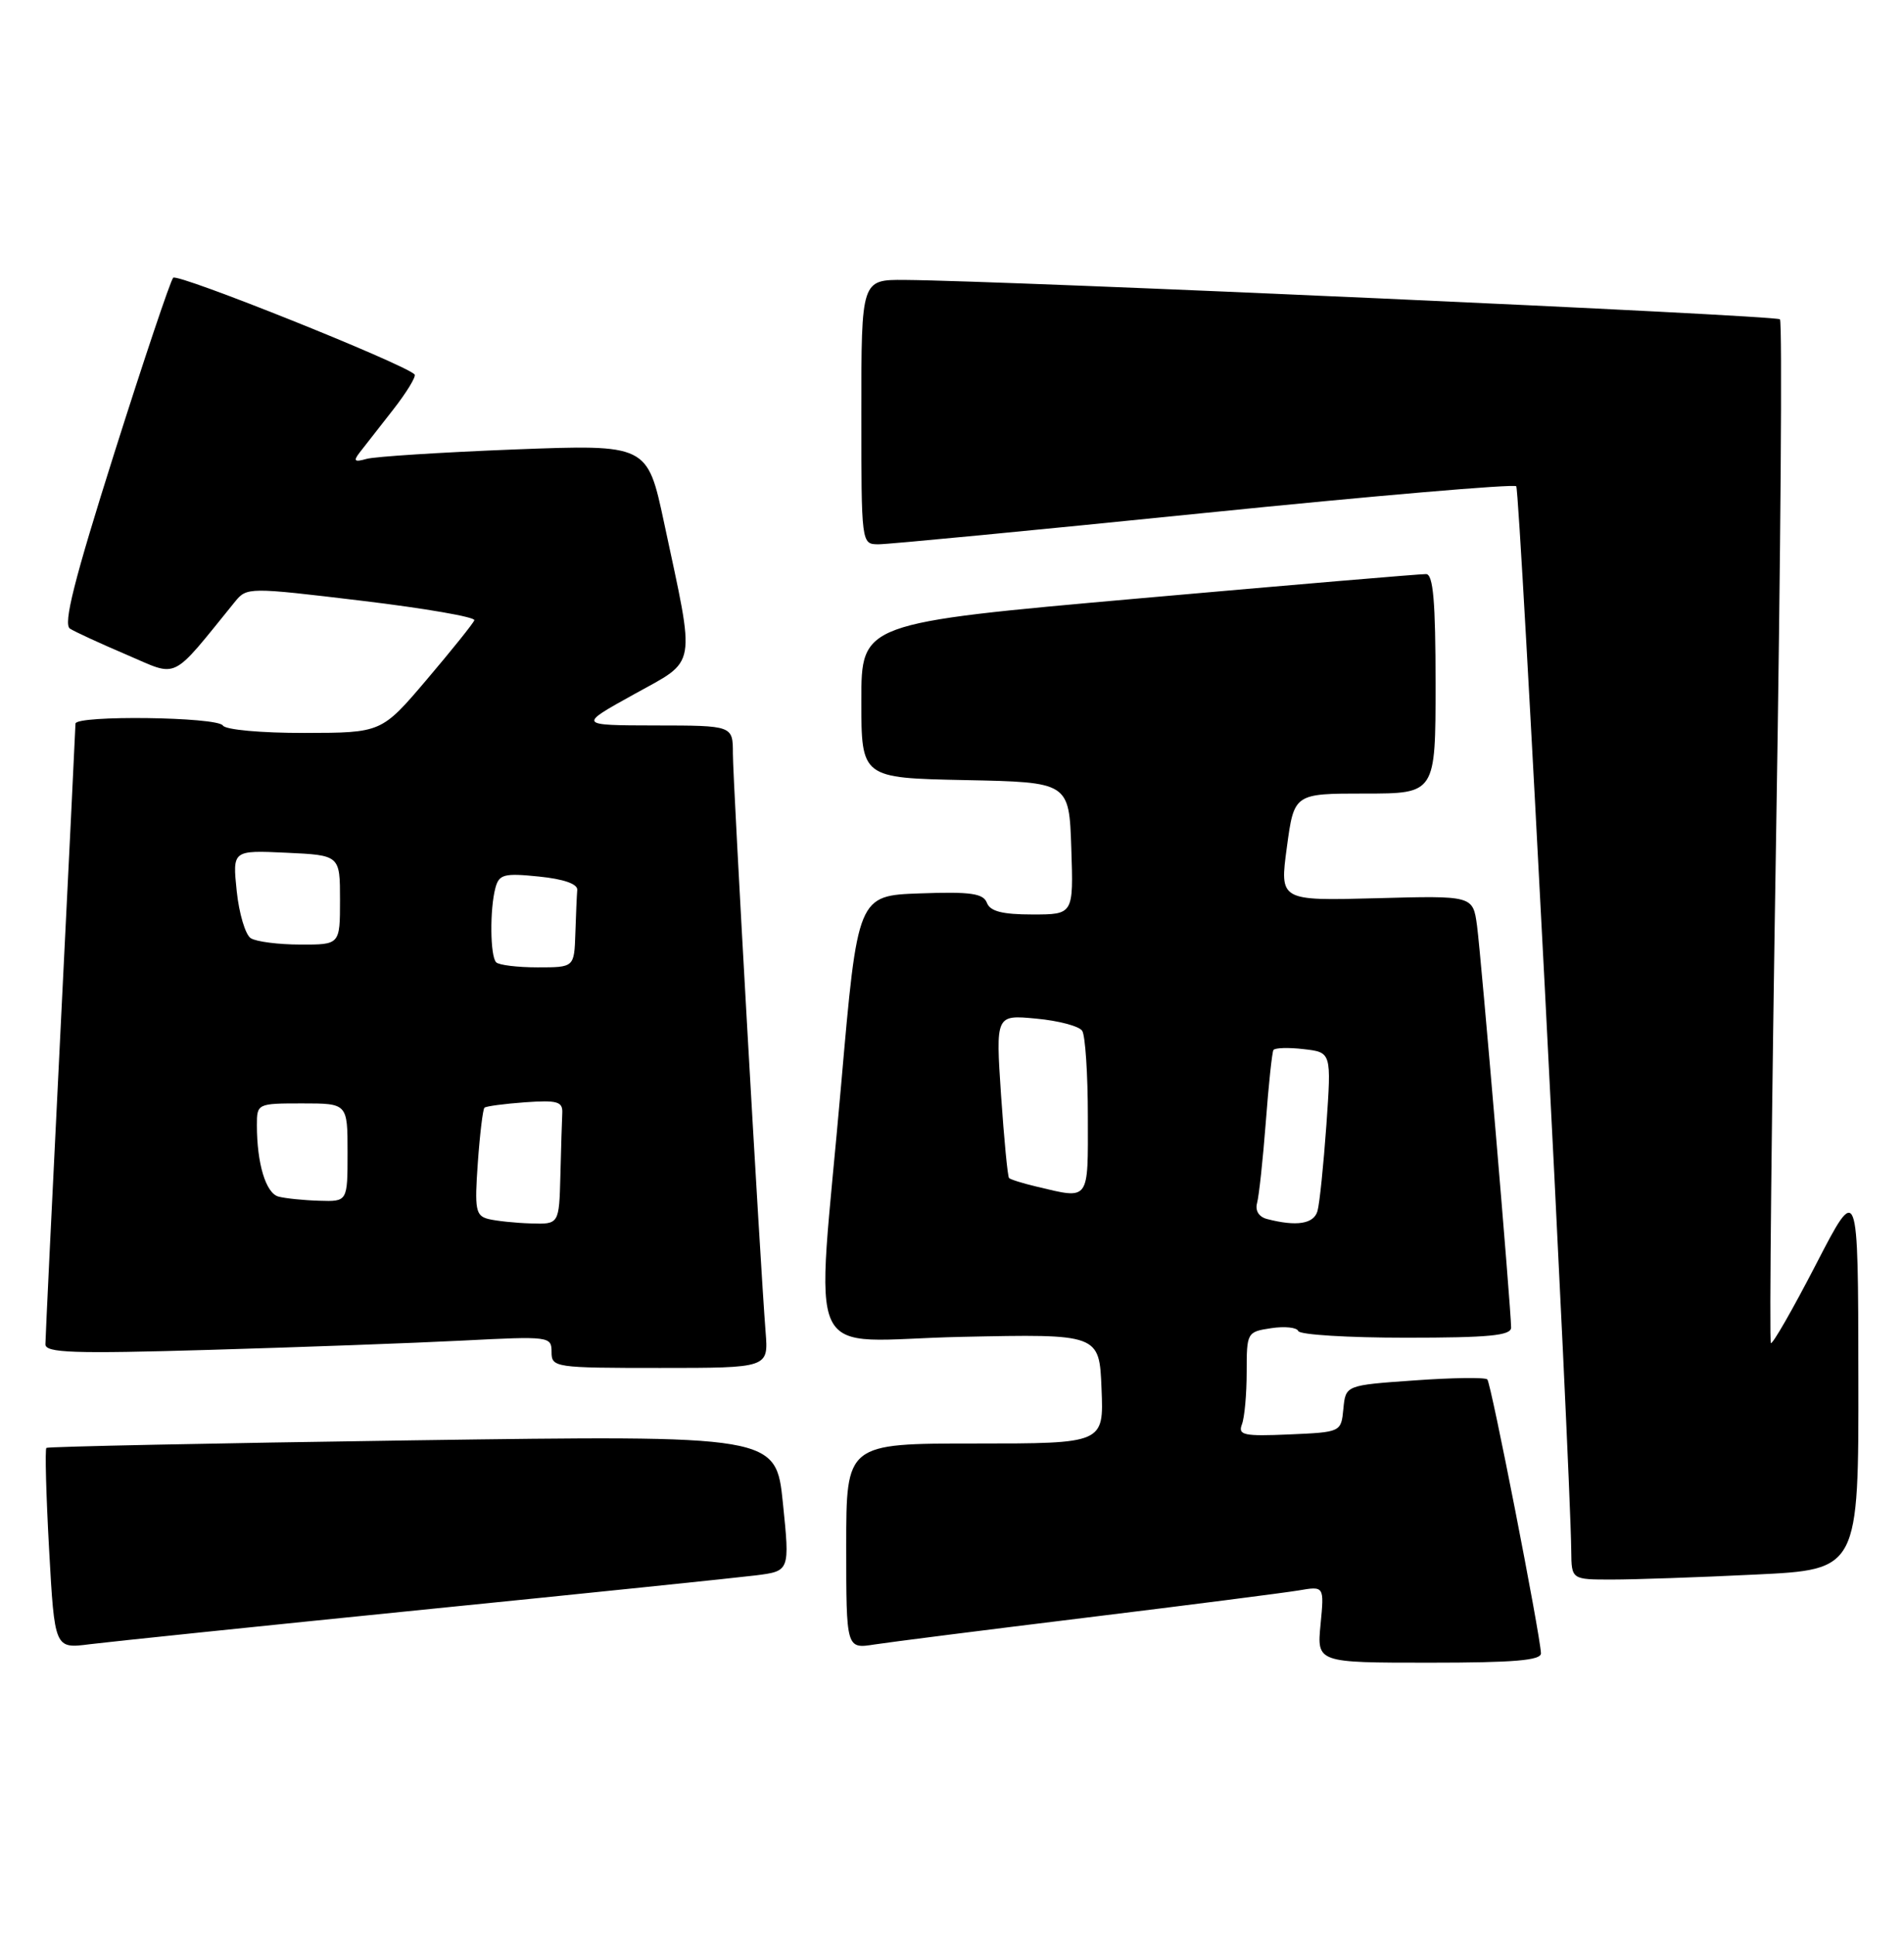 <?xml version="1.0" encoding="UTF-8" standalone="no"?>
<!DOCTYPE svg PUBLIC "-//W3C//DTD SVG 1.1//EN" "http://www.w3.org/Graphics/SVG/1.1/DTD/svg11.dtd" >
<svg xmlns="http://www.w3.org/2000/svg" xmlns:xlink="http://www.w3.org/1999/xlink" version="1.1" viewBox="0 0 252 256">
 <g >
 <path fill="currentColor"
d=" M 203.95 218.75 C 203.83 216.14 197.35 183.02 196.85 182.52 C 196.57 182.23 192.23 182.29 187.22 182.65 C 178.10 183.29 178.10 183.29 177.80 186.40 C 177.50 189.50 177.50 189.50 170.62 189.80 C 164.61 190.06 163.83 189.89 164.37 188.47 C 164.72 187.57 165.00 184.45 165.00 181.53 C 165.00 176.31 165.05 176.22 168.25 175.74 C 170.04 175.47 171.65 175.64 171.83 176.12 C 172.02 176.61 178.43 177.00 186.08 177.00 C 197.06 177.00 200.00 176.72 200.00 175.66 C 200.00 173.27 196.04 126.62 195.49 122.50 C 194.95 118.50 194.95 118.50 182.16 118.85 C 169.36 119.19 169.36 119.19 170.32 112.10 C 171.28 105.00 171.28 105.00 180.64 105.00 C 190.00 105.00 190.00 105.00 190.00 90.50 C 190.00 79.59 189.69 75.99 188.75 75.96 C 188.06 75.94 170.96 77.39 150.75 79.18 C 114.00 82.44 114.00 82.44 114.00 92.69 C 114.00 102.94 114.00 102.94 127.75 103.22 C 141.50 103.50 141.50 103.50 141.79 112.25 C 142.08 121.00 142.08 121.00 136.65 121.00 C 132.68 121.00 131.05 120.59 130.62 119.46 C 130.14 118.21 128.47 117.97 121.77 118.21 C 113.51 118.50 113.51 118.50 111.33 143.50 C 108.00 181.73 105.90 177.34 127.25 176.89 C 145.50 176.50 145.50 176.50 145.79 183.75 C 146.09 191.00 146.09 191.00 129.04 191.00 C 112.00 191.00 112.00 191.00 112.00 204.59 C 112.00 218.18 112.00 218.18 115.75 217.59 C 117.81 217.27 130.53 215.66 144.00 214.01 C 157.47 212.36 170.02 210.75 171.88 210.44 C 175.27 209.86 175.27 209.86 174.78 214.93 C 174.29 220.00 174.29 220.00 189.15 220.00 C 200.39 220.00 203.99 219.70 203.95 218.75 Z  M 56.00 212.99 C 77.72 210.81 97.53 208.76 100.02 208.45 C 104.54 207.88 104.54 207.88 103.62 198.89 C 102.70 189.90 102.70 189.90 54.60 190.58 C 28.15 190.96 6.34 191.41 6.14 191.58 C 5.94 191.75 6.10 197.80 6.50 205.03 C 7.23 218.16 7.23 218.16 11.87 217.56 C 14.41 217.24 34.27 215.18 56.00 212.99 Z  M 232.34 208.34 C 246.00 207.69 246.00 207.69 245.96 182.09 C 245.93 156.50 245.93 156.50 240.35 167.30 C 237.28 173.24 234.59 177.93 234.38 177.71 C 234.16 177.50 234.48 147.06 235.08 110.08 C 235.68 73.10 235.91 42.57 235.58 42.25 C 235.05 41.71 133.31 37.14 119.75 37.04 C 114.00 37.00 114.00 37.00 114.00 54.50 C 114.00 71.98 114.00 72.00 116.25 72.02 C 117.49 72.03 136.86 70.17 159.29 67.89 C 181.73 65.61 200.35 64.02 200.68 64.34 C 201.17 64.84 207.84 193.73 207.96 205.25 C 208.00 209.00 208.00 209.00 213.34 209.00 C 216.28 209.00 224.83 208.71 232.34 208.34 Z  M 101.33 176.25 C 100.60 167.03 97.00 103.39 97.00 99.72 C 97.00 96.00 97.00 96.00 86.75 95.99 C 76.50 95.97 76.50 95.97 83.87 91.89 C 92.36 87.18 92.08 88.77 87.89 69.15 C 85.68 58.80 85.68 58.80 68.09 59.47 C 58.42 59.85 49.60 60.41 48.51 60.72 C 46.92 61.17 46.73 61.01 47.59 59.89 C 48.18 59.13 50.17 56.59 52.00 54.25 C 53.83 51.91 55.12 49.79 54.87 49.54 C 53.44 48.11 23.49 36.12 22.92 36.75 C 22.55 37.16 19.04 47.60 15.13 59.95 C 9.80 76.80 8.34 82.59 9.26 83.18 C 9.94 83.61 13.33 85.17 16.80 86.65 C 23.73 89.61 22.47 90.24 31.09 79.63 C 32.67 77.69 32.87 77.69 47.88 79.49 C 56.23 80.49 62.94 81.65 62.78 82.07 C 62.63 82.49 59.80 86.01 56.50 89.90 C 50.50 96.96 50.50 96.96 40.31 96.98 C 34.57 96.99 29.85 96.56 29.50 96.00 C 28.79 94.85 10.00 94.61 9.99 95.75 C 9.99 96.16 9.09 114.50 8.00 136.50 C 6.91 158.50 6.01 177.12 6.01 177.87 C 6.00 179.01 9.67 179.14 27.75 178.61 C 39.71 178.26 54.79 177.71 61.25 177.38 C 72.73 176.79 73.00 176.83 73.00 178.89 C 73.00 180.94 73.42 181.00 87.35 181.00 C 101.71 181.00 101.71 181.00 101.33 176.25 Z  M 167.71 161.30 C 166.61 161.02 166.10 160.19 166.38 159.17 C 166.63 158.25 167.15 153.45 167.53 148.50 C 167.90 143.55 168.36 139.25 168.54 138.94 C 168.73 138.64 170.53 138.58 172.55 138.82 C 176.22 139.24 176.22 139.24 175.55 148.87 C 175.17 154.17 174.65 159.29 174.37 160.25 C 173.88 161.95 171.60 162.31 167.71 161.30 Z  M 137.20 157.01 C 135.38 156.58 133.74 156.07 133.55 155.87 C 133.36 155.66 132.89 150.72 132.49 144.89 C 131.78 134.27 131.78 134.27 137.14 134.78 C 140.09 135.05 142.83 135.78 143.23 136.39 C 143.64 137.00 143.98 142.11 143.98 147.75 C 144.00 159.06 144.27 158.69 137.20 157.01 Z  M 64.62 161.29 C 62.95 160.86 62.80 160.05 63.24 153.87 C 63.51 150.05 63.91 146.77 64.12 146.57 C 64.33 146.37 66.75 146.05 69.50 145.85 C 73.75 145.55 74.49 145.76 74.42 147.25 C 74.37 148.21 74.26 151.93 74.17 155.50 C 74.00 162.00 74.00 162.00 70.25 161.88 C 68.19 161.82 65.66 161.55 64.62 161.29 Z  M 36.86 158.33 C 35.19 157.89 34.00 153.97 34.00 148.88 C 34.00 146.03 34.06 146.00 40.00 146.00 C 46.00 146.00 46.00 146.00 46.00 152.50 C 46.00 159.00 46.00 159.00 42.25 158.88 C 40.19 158.82 37.76 158.57 36.86 158.33 Z  M 65.67 127.33 C 64.87 126.54 64.81 120.32 65.57 117.48 C 66.05 115.69 66.71 115.51 71.31 115.98 C 74.60 116.31 76.46 116.96 76.40 117.75 C 76.34 118.44 76.23 121.03 76.15 123.50 C 76.00 128.00 76.00 128.00 71.17 128.00 C 68.51 128.00 66.03 127.70 65.67 127.33 Z  M 33.19 124.14 C 32.48 123.69 31.64 120.88 31.33 117.91 C 30.77 112.50 30.77 112.50 37.88 112.83 C 45.00 113.16 45.00 113.16 45.00 119.08 C 45.00 125.00 45.00 125.00 39.75 124.98 C 36.86 124.98 33.91 124.60 33.19 124.14 Z "/>
</g>
</svg>